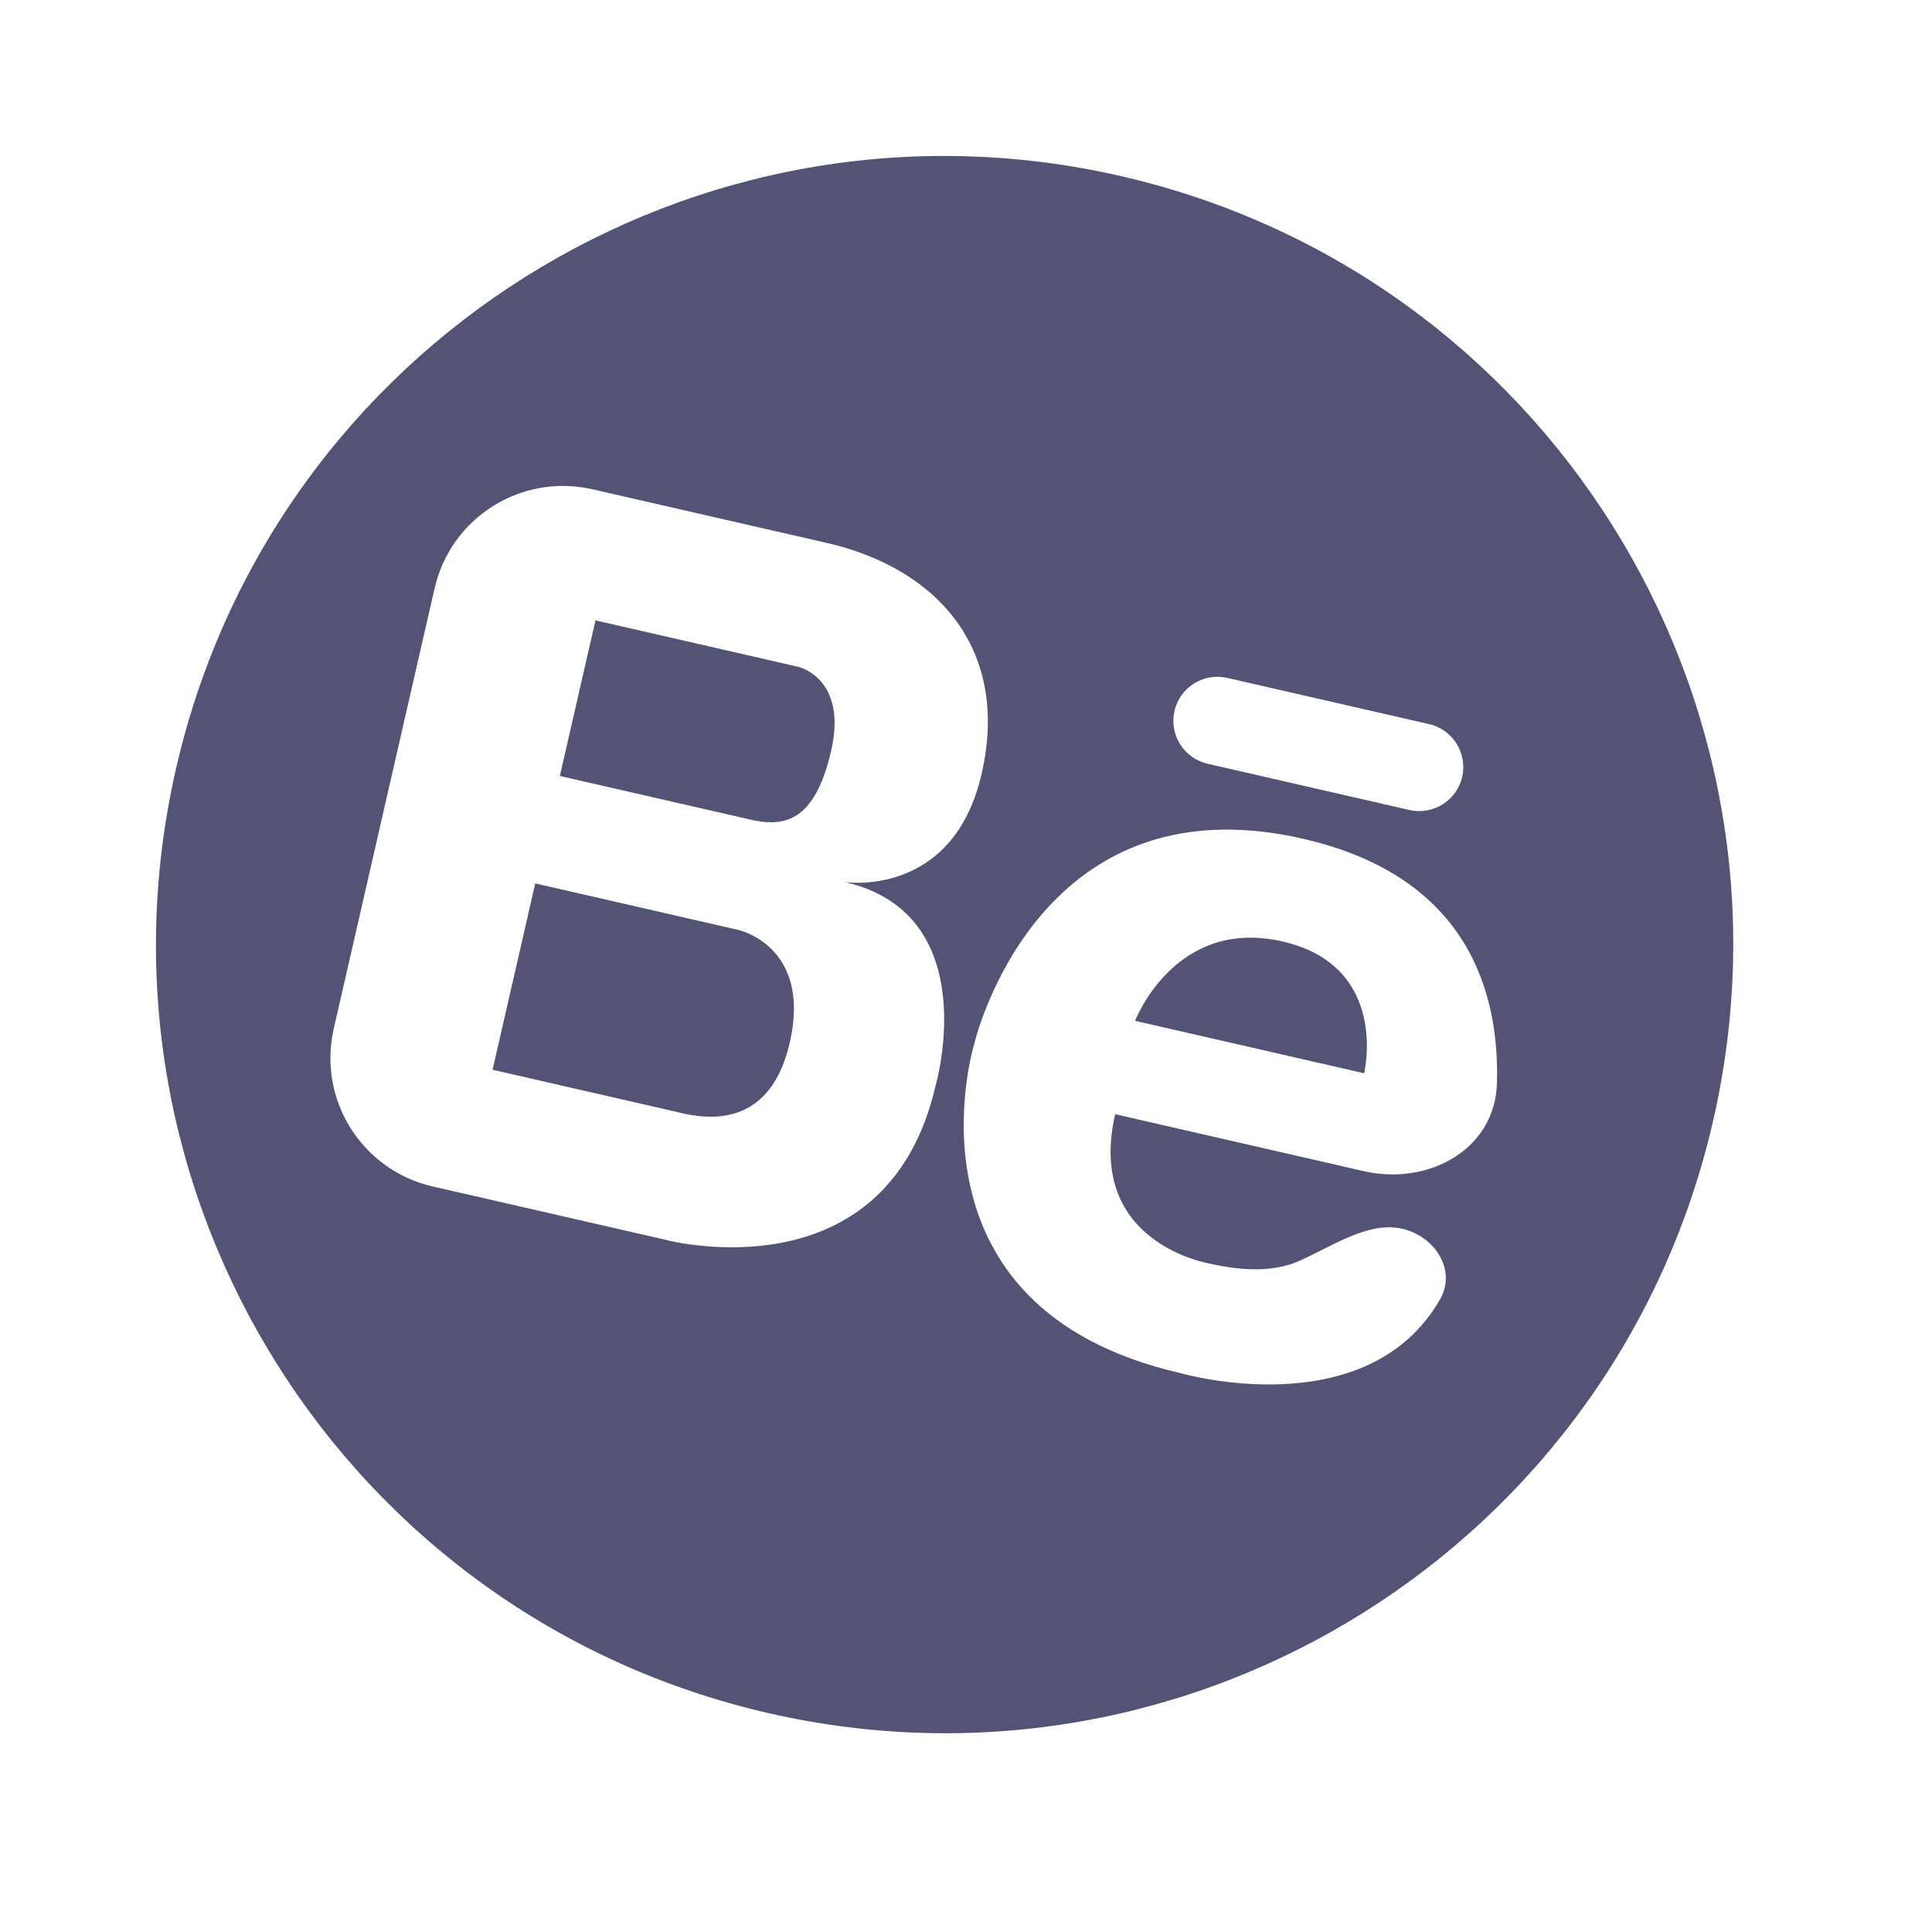 <svg width="44" height="44" viewBox="0 0 44 44" fill="none" xmlns="http://www.w3.org/2000/svg">
<path d="M18.929 17.096C19.308 15.445 18.184 15.188 18.184 15.188L17.589 15.051L13.562 14.129L12.75 17.672L17.086 18.665C17.835 18.837 18.551 18.748 18.929 17.096Z" fill="#525375"/>
<path d="M16.812 21.178L12.19 20.119L11.218 24.363L15.627 25.373C16.294 25.506 17.566 25.578 17.987 23.742C18.491 21.539 16.812 21.178 16.812 21.178Z" fill="#525375"/>
<path d="M29.206 21.441C26.754 20.879 25.851 23.249 25.851 23.249L31.067 24.443C31.067 24.444 31.659 22.003 29.206 21.441Z" fill="#525375"/>
<path d="M25.522 4.009C15.855 1.795 6.223 7.837 4.009 17.504C1.795 27.17 7.837 36.802 17.504 39.016C27.171 41.231 36.802 35.189 39.016 25.522C41.231 15.855 35.189 6.224 25.522 4.009ZM26.748 16.192C26.872 15.652 27.41 15.315 27.95 15.439L32.546 16.491C33.086 16.615 33.423 17.153 33.3 17.693C33.176 18.233 32.638 18.57 32.098 18.447L27.502 17.394C26.962 17.27 26.624 16.732 26.748 16.192ZM21.311 24.712C20.201 29.559 15.194 28.244 15.194 28.244L10.572 27.185L10.436 27.154L9.855 27.021C8.24 26.651 7.231 25.042 7.601 23.427L9.898 13.397C10.268 11.782 11.877 10.773 13.492 11.143L14.073 11.276L14.209 11.307L18.831 12.365C21.342 12.941 23.007 14.781 22.356 17.622C21.705 20.464 19.241 20.089 19.241 20.089C22.435 20.821 21.311 24.712 21.311 24.712ZM27.558 28.779C28.489 28.992 29.128 28.915 29.567 28.726C30.301 28.409 31.151 27.804 31.931 27.983C32.682 28.155 33.179 28.927 32.795 29.594C31.122 32.5 26.889 31.273 26.889 31.273C20.369 29.779 22.179 23.805 22.179 23.805C22.179 23.805 23.571 17.703 29.676 19.102C33.45 19.966 34.154 22.628 34.091 24.678C34.046 26.184 32.526 27.008 31.058 26.672L25.397 25.375C24.721 28.326 27.558 28.779 27.558 28.779Z" fill="#525375"/>
</svg>
